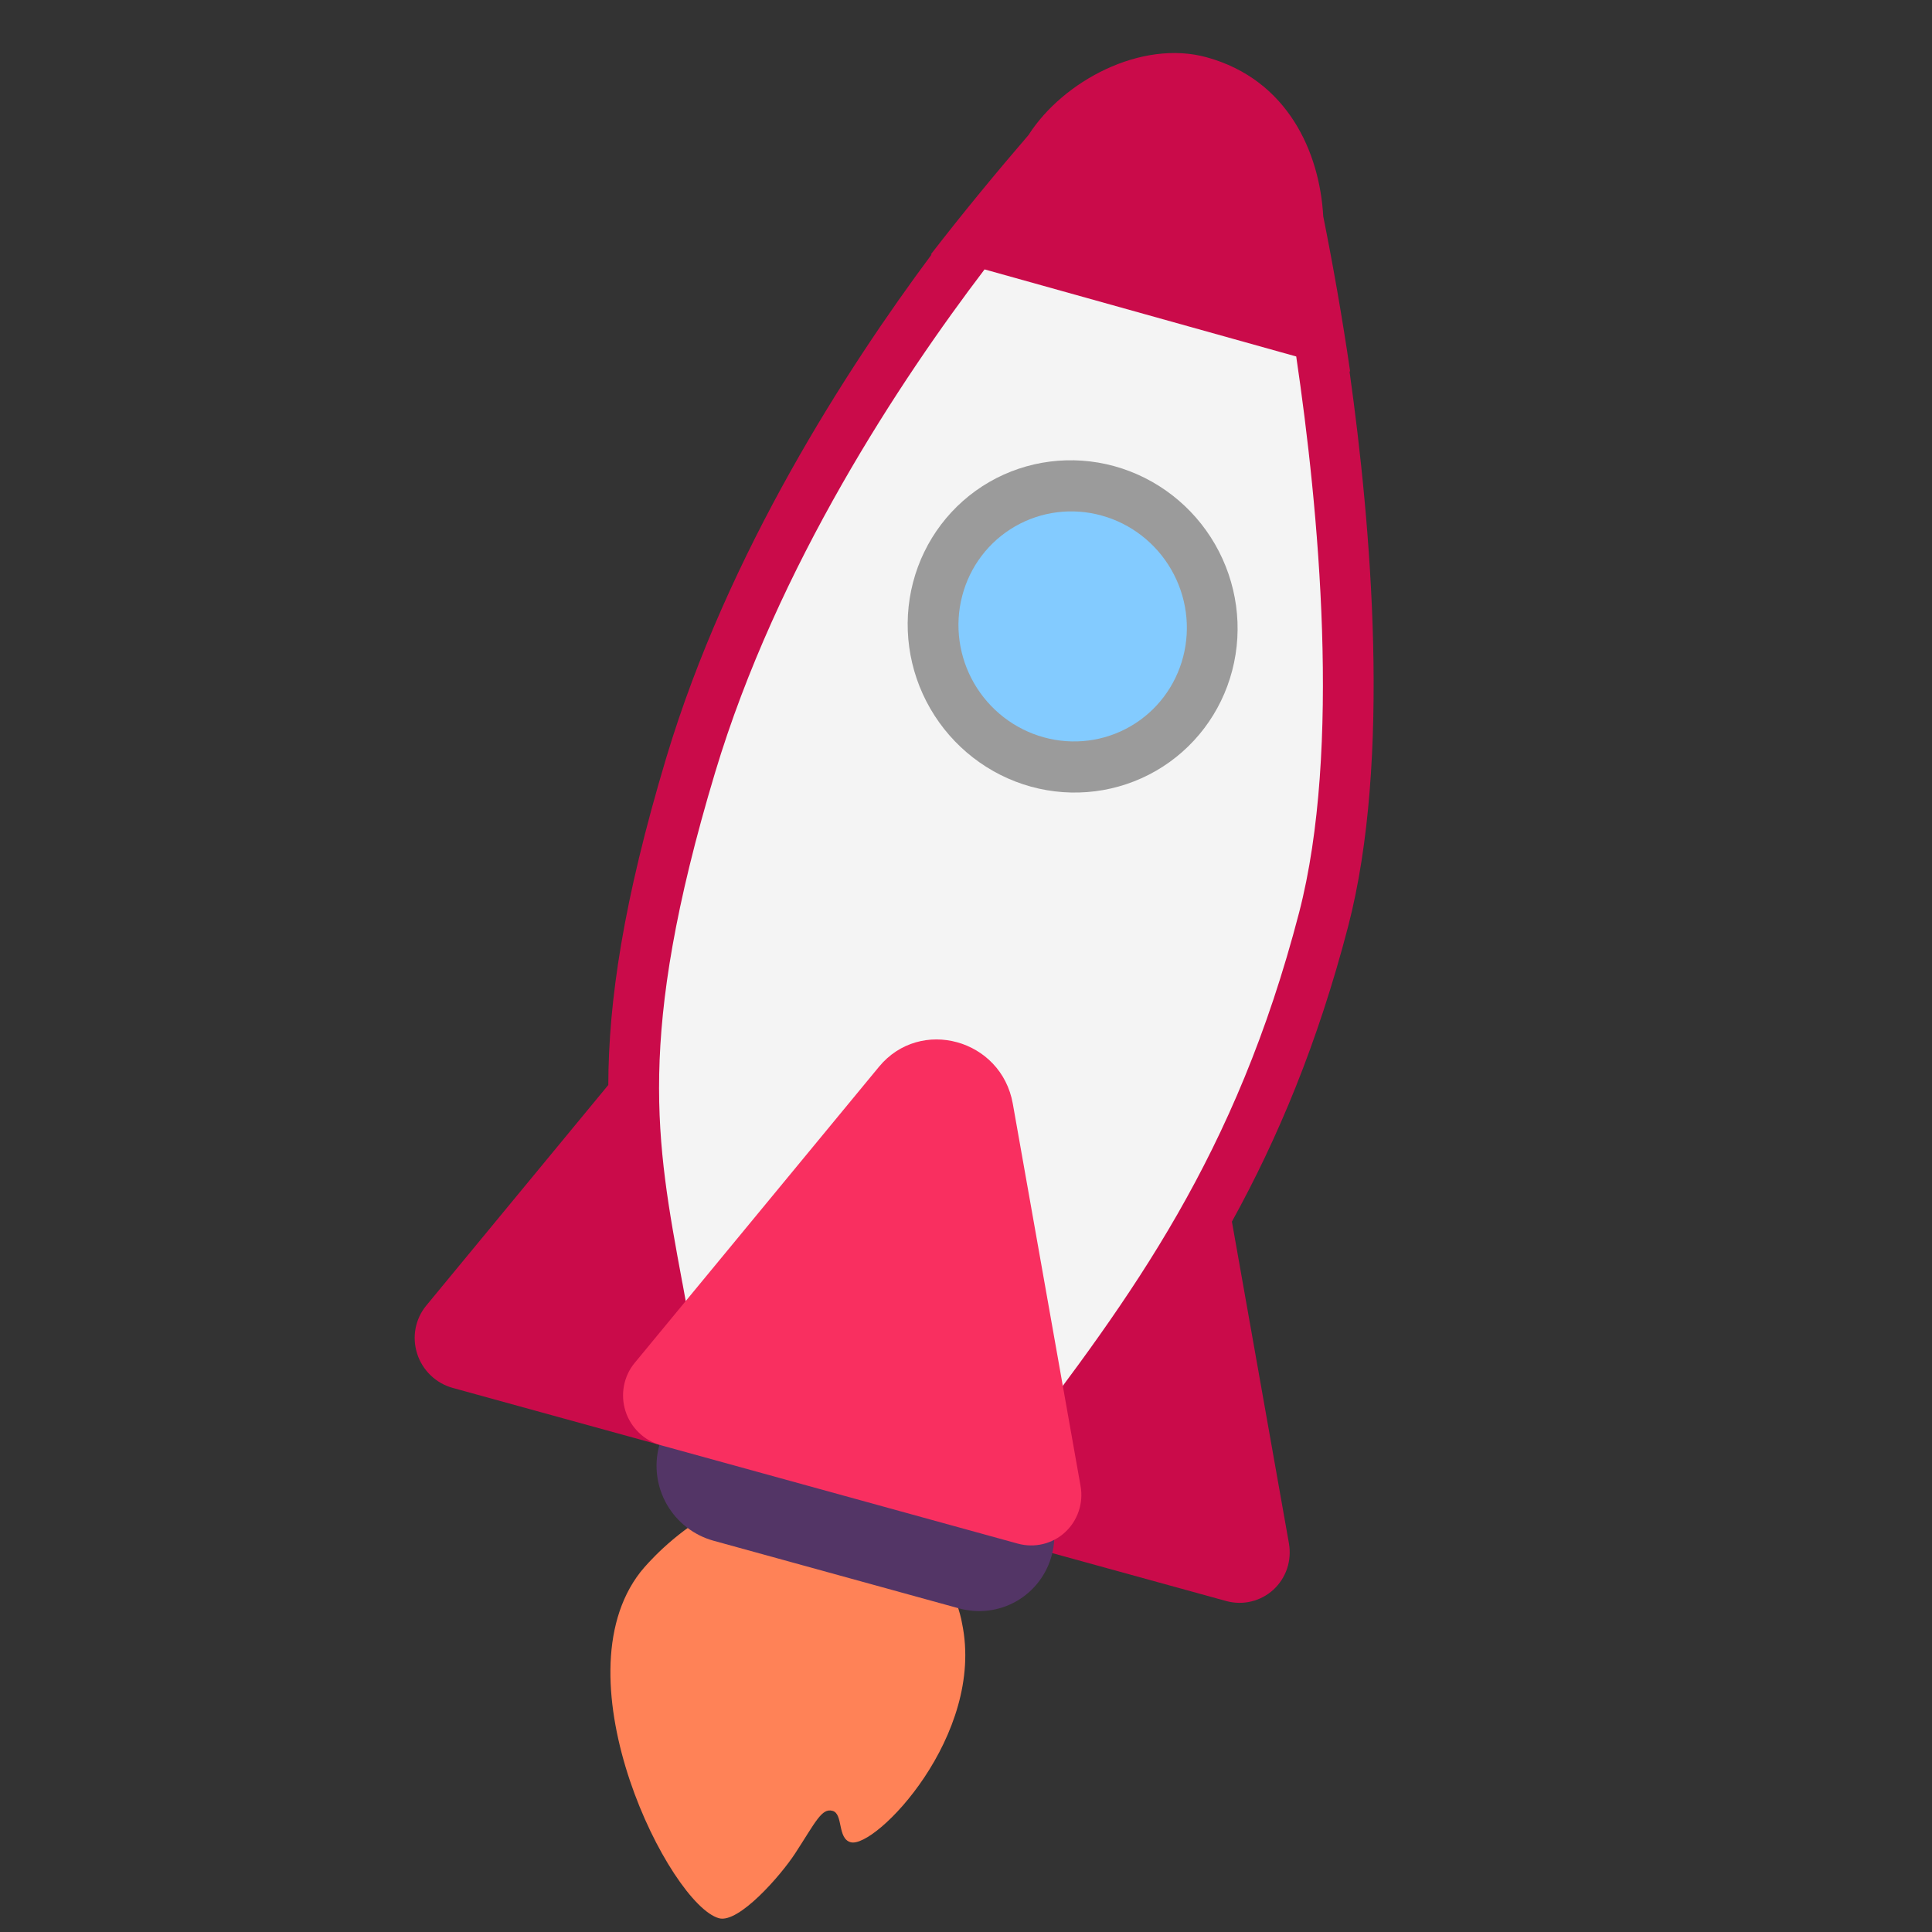 <svg width="41" height="41" viewBox="0 0 41 41" fill="none" xmlns="http://www.w3.org/2000/svg">
    <rect x="0" y="0" width="41" height="41" fill="#333333" stroke="none"/>
    <path
        d="M25.608 1.216C24.213 0.832 22.556 1.724 21.828 2.864C21.151 3.65 20.45 4.499 19.754 5.398L19.769 5.402C17.972 7.817 15.45 11.718 14.142 16.071C13.225 19.127 12.914 21.25 12.909 23.025L9.046 27.706C8.931 27.846 8.853 28.012 8.819 28.191C8.785 28.369 8.797 28.554 8.853 28.728C8.908 28.902 9.007 29.059 9.138 29.186C9.27 29.313 9.43 29.404 9.605 29.453L26.021 33.976C26.195 34.024 26.379 34.028 26.554 33.985C26.73 33.943 26.891 33.857 27.024 33.735C27.156 33.614 27.256 33.459 27.314 33.288C27.371 33.116 27.384 32.932 27.353 32.752L26.143 25.925C27.116 24.159 27.96 22.154 28.609 19.662C29.529 16.125 29.096 11.133 28.639 7.881L28.652 7.883C28.485 6.735 28.289 5.628 28.081 4.589C28.005 3.227 27.324 1.689 25.608 1.216Z"
        fill="#CA0B4A" />
    <path
        d="M20.894 5.717C19.121 8.048 16.494 12.001 15.175 16.396C14.32 19.241 14.02 21.204 13.989 22.801C13.958 24.397 14.193 25.675 14.48 27.22L14.482 27.227C14.582 27.765 14.688 28.336 14.786 28.955L21.501 30.805C24.043 27.477 26.226 24.522 27.567 19.374C28.472 15.895 27.984 10.783 27.508 7.565L20.894 5.717Z"
        fill="#F4F4F4" />
    <path
        d="M25.784 11.549C26.253 12.362 26.385 13.325 26.15 14.227C25.916 15.129 25.334 15.895 24.532 16.358C23.731 16.82 22.776 16.941 21.878 16.694C20.98 16.446 20.212 15.85 19.742 15.037C19.273 14.225 19.141 13.262 19.376 12.36C19.611 11.458 20.193 10.692 20.994 10.229C21.795 9.767 22.75 9.646 23.648 9.893C24.547 10.141 25.315 10.737 25.784 11.549Z"
        fill="#9B9B9B" />
    <path
        d="M24.855 12.086C25.18 12.649 25.271 13.315 25.108 13.94C24.946 14.564 24.543 15.095 23.988 15.415C23.434 15.735 22.773 15.819 22.151 15.647C21.529 15.476 20.997 15.063 20.672 14.501C20.347 13.938 20.256 13.271 20.419 12.647C20.581 12.023 20.984 11.492 21.539 11.172C22.093 10.852 22.754 10.768 23.376 10.94C23.998 11.111 24.53 11.523 24.855 12.086Z"
        fill="#83CBFF" />
    <path
        d="M15.258 40.708C14.217 40.423 11.811 35.645 13.591 33.361C13.591 33.361 15.37 31.077 17.738 31.721C20.107 32.366 20.416 34.449 20.416 34.449C20.913 36.828 18.574 39.24 18.052 39.095C17.766 39.017 17.898 38.493 17.668 38.429C17.437 38.365 17.31 38.663 16.875 39.331C16.565 39.807 15.675 40.823 15.258 40.708Z"
        fill="#FF8257" />
    <path
        d="M13.985 30.695C14.038 30.489 14.132 30.296 14.26 30.127C14.388 29.958 14.548 29.817 14.731 29.711C14.915 29.605 15.117 29.537 15.327 29.51C15.538 29.484 15.752 29.499 15.957 29.556L21.168 30.993C21.582 31.107 21.937 31.382 22.154 31.757C22.37 32.132 22.431 32.577 22.323 32.993C22.215 33.409 21.946 33.763 21.576 33.977C21.206 34.19 20.766 34.246 20.351 34.132L15.14 32.696C14.725 32.581 14.371 32.306 14.154 31.931C13.938 31.556 13.877 31.112 13.985 30.696"
        fill="#533566" />
    <path
        d="M21.493 23.421C21.25 22.052 19.53 21.577 18.654 22.638L13.467 28.925C13.352 29.064 13.275 29.231 13.241 29.41C13.207 29.588 13.219 29.773 13.274 29.947C13.33 30.121 13.428 30.278 13.56 30.405C13.691 30.532 13.852 30.623 14.027 30.671L21.599 32.758C21.774 32.806 21.958 32.809 22.133 32.767C22.308 32.725 22.47 32.639 22.602 32.517C22.735 32.395 22.834 32.241 22.892 32.069C22.95 31.897 22.963 31.713 22.931 31.534L21.493 23.421Z"
        fill="#F92F60" />
</svg>
